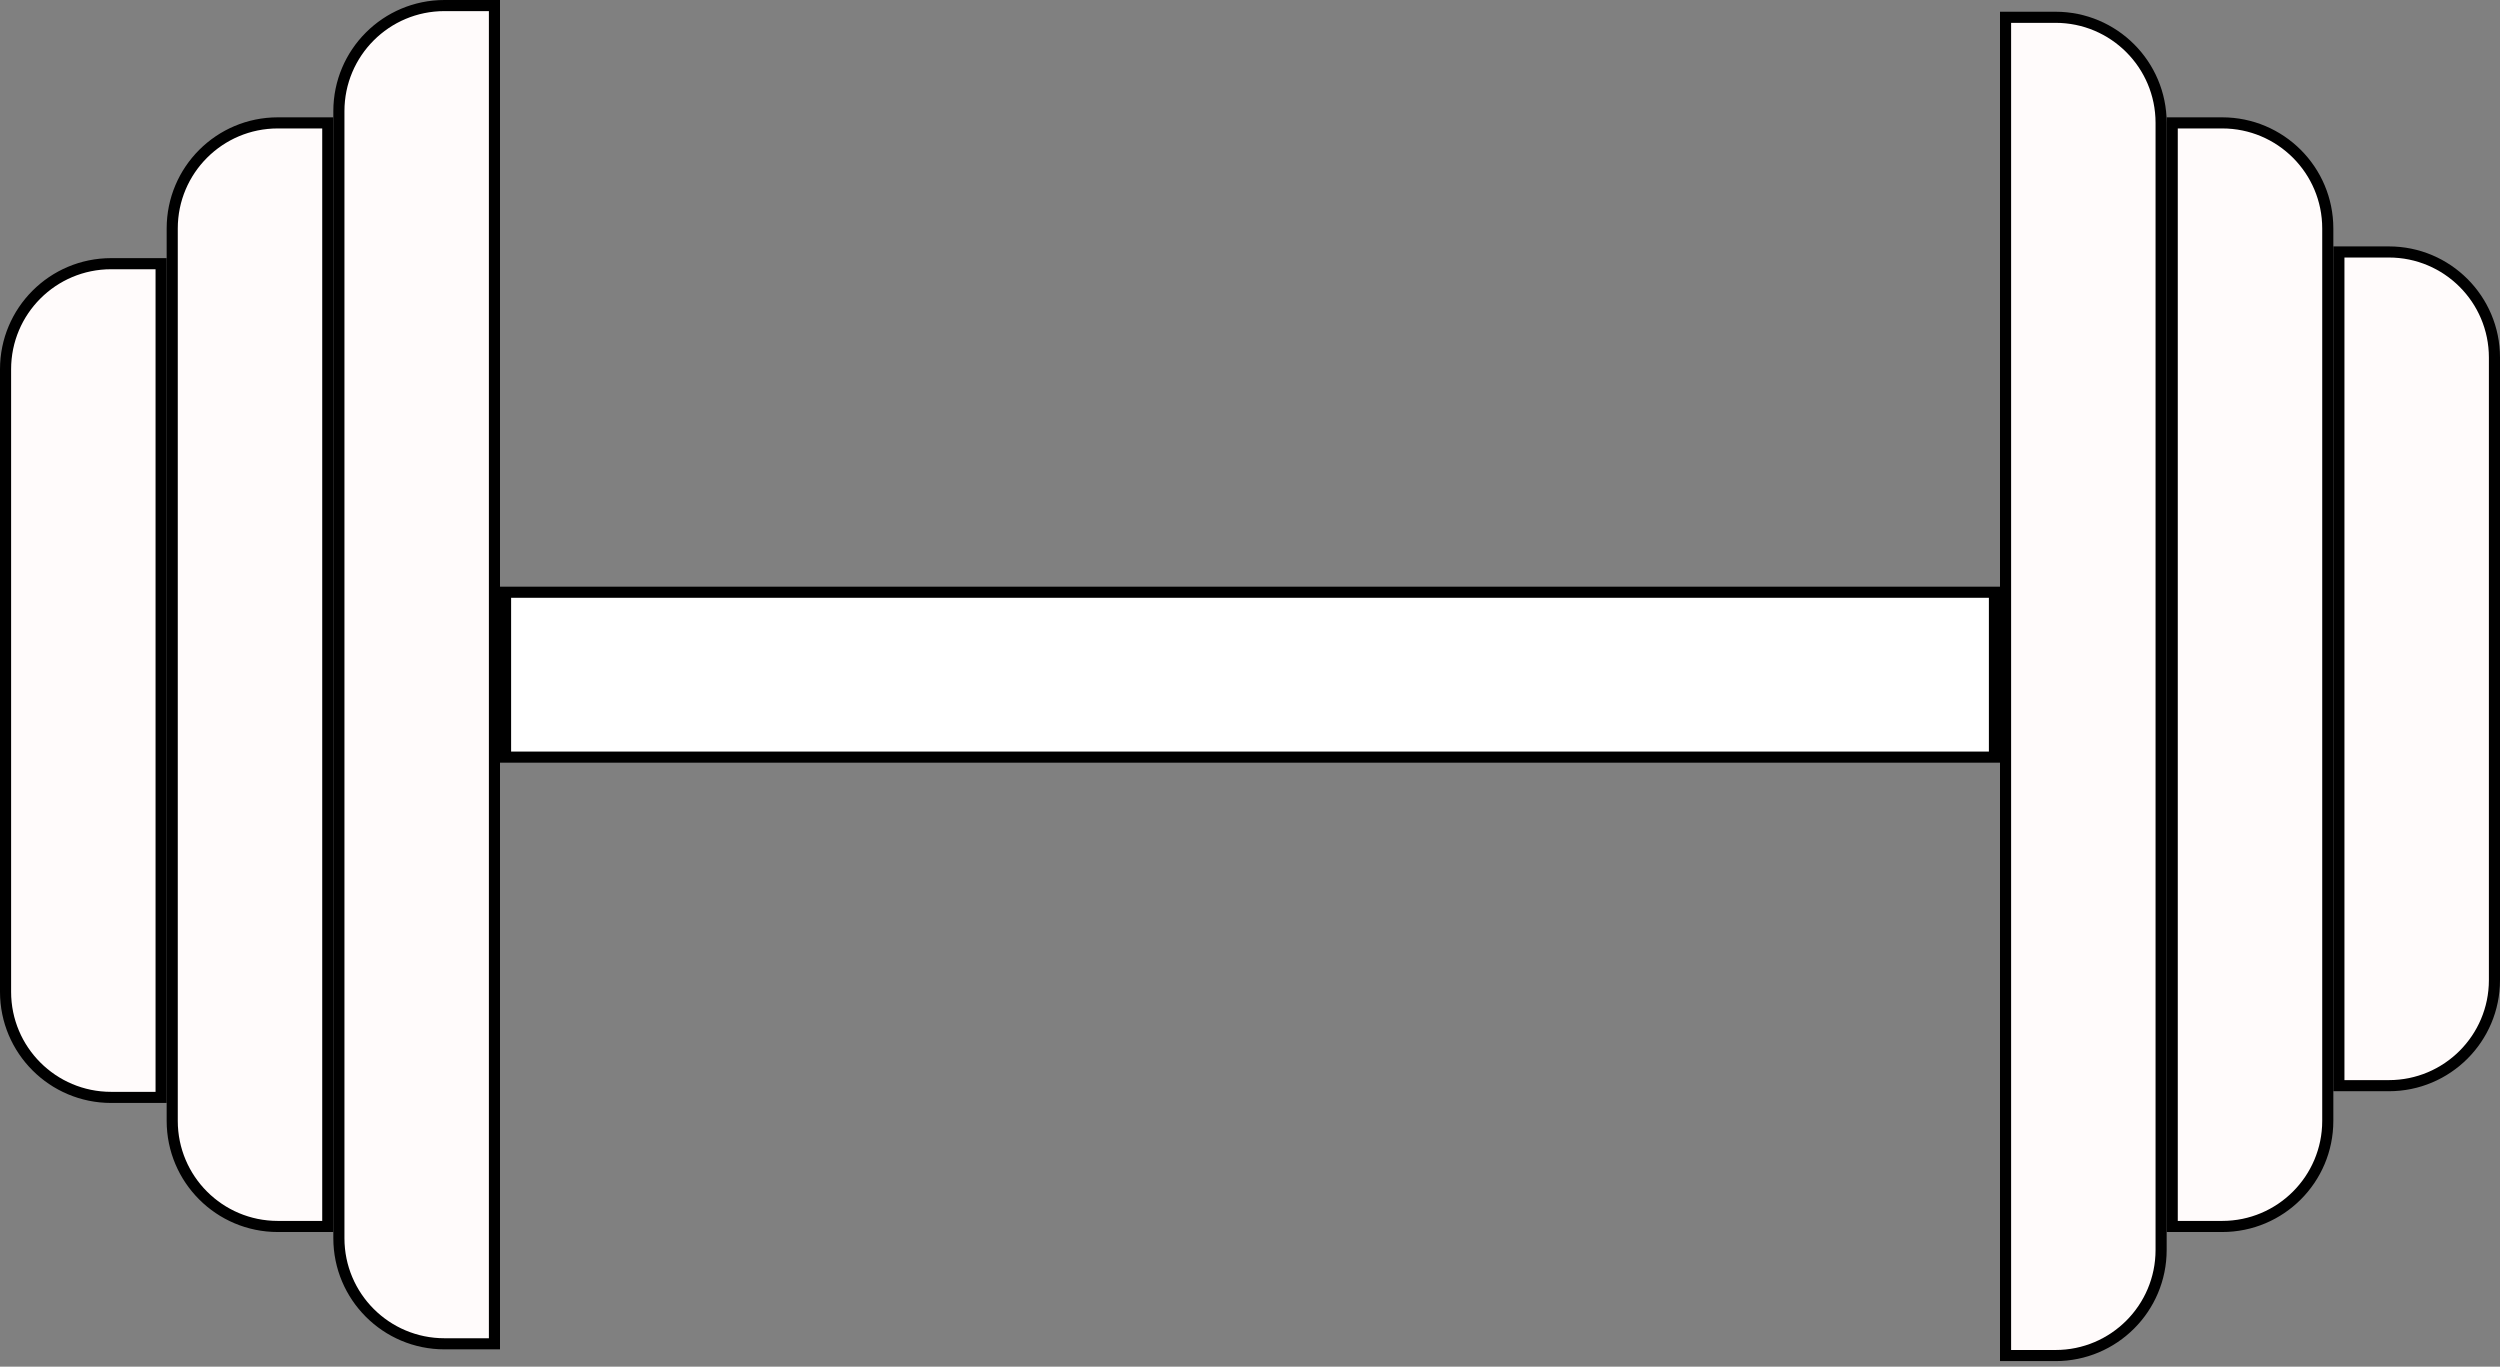 <svg width="225" height="123" viewBox="0 0 225 123" fill="none" xmlns="http://www.w3.org/2000/svg">
<rect x="0" y="0" width="225" height="123" fill="#808080" stroke="none"/>
<path d="M10 23.732H14.5L14.5 98.766H10C4.753 98.766 0.5 94.513 0.5 89.266L0.5 33.232C0.5 27.986 4.753 23.732 10 23.732Z" fill="#FFFBFB" stroke="black"/>
<path d="M25 11.06H29.5L29.5 110.382H25C19.753 110.382 15.5 106.129 15.5 100.882L15.5 20.561C15.5 15.314 19.753 11.06 25 11.06Z" fill="#FFFBFB" stroke="black"/>
<path d="M40 0.5L44.5 0.5L44.5 120.942H40C34.753 120.942 30.5 116.689 30.5 111.442L30.5 10C30.5 4.753 34.753 0.5 40 0.5Z" fill="#FFFBFB" stroke="black"/>
<path d="M215 97.71H210.5V22.677H215C220.247 22.677 224.5 26.93 224.5 32.176V88.21C224.5 93.457 220.247 97.71 215 97.71Z" fill="#FFFBFB" stroke="black"/>
<path d="M200 110.382H195.5V11.06H200C205.247 11.06 209.5 15.313 209.5 20.56V100.882C209.5 106.129 205.247 110.382 200 110.382Z" fill="#FFFBFB" stroke="black"/>
<path d="M185 121.999H180.5V1.556H185C190.247 1.556 194.5 5.81 194.5 11.056V112.499C194.5 117.745 190.247 121.999 185 121.999Z" fill="#FFFBFB" stroke="black"/>
<rect x="45.5" y="53.301" width="134" height="14.84" fill="white" stroke="black"/>
</svg>
